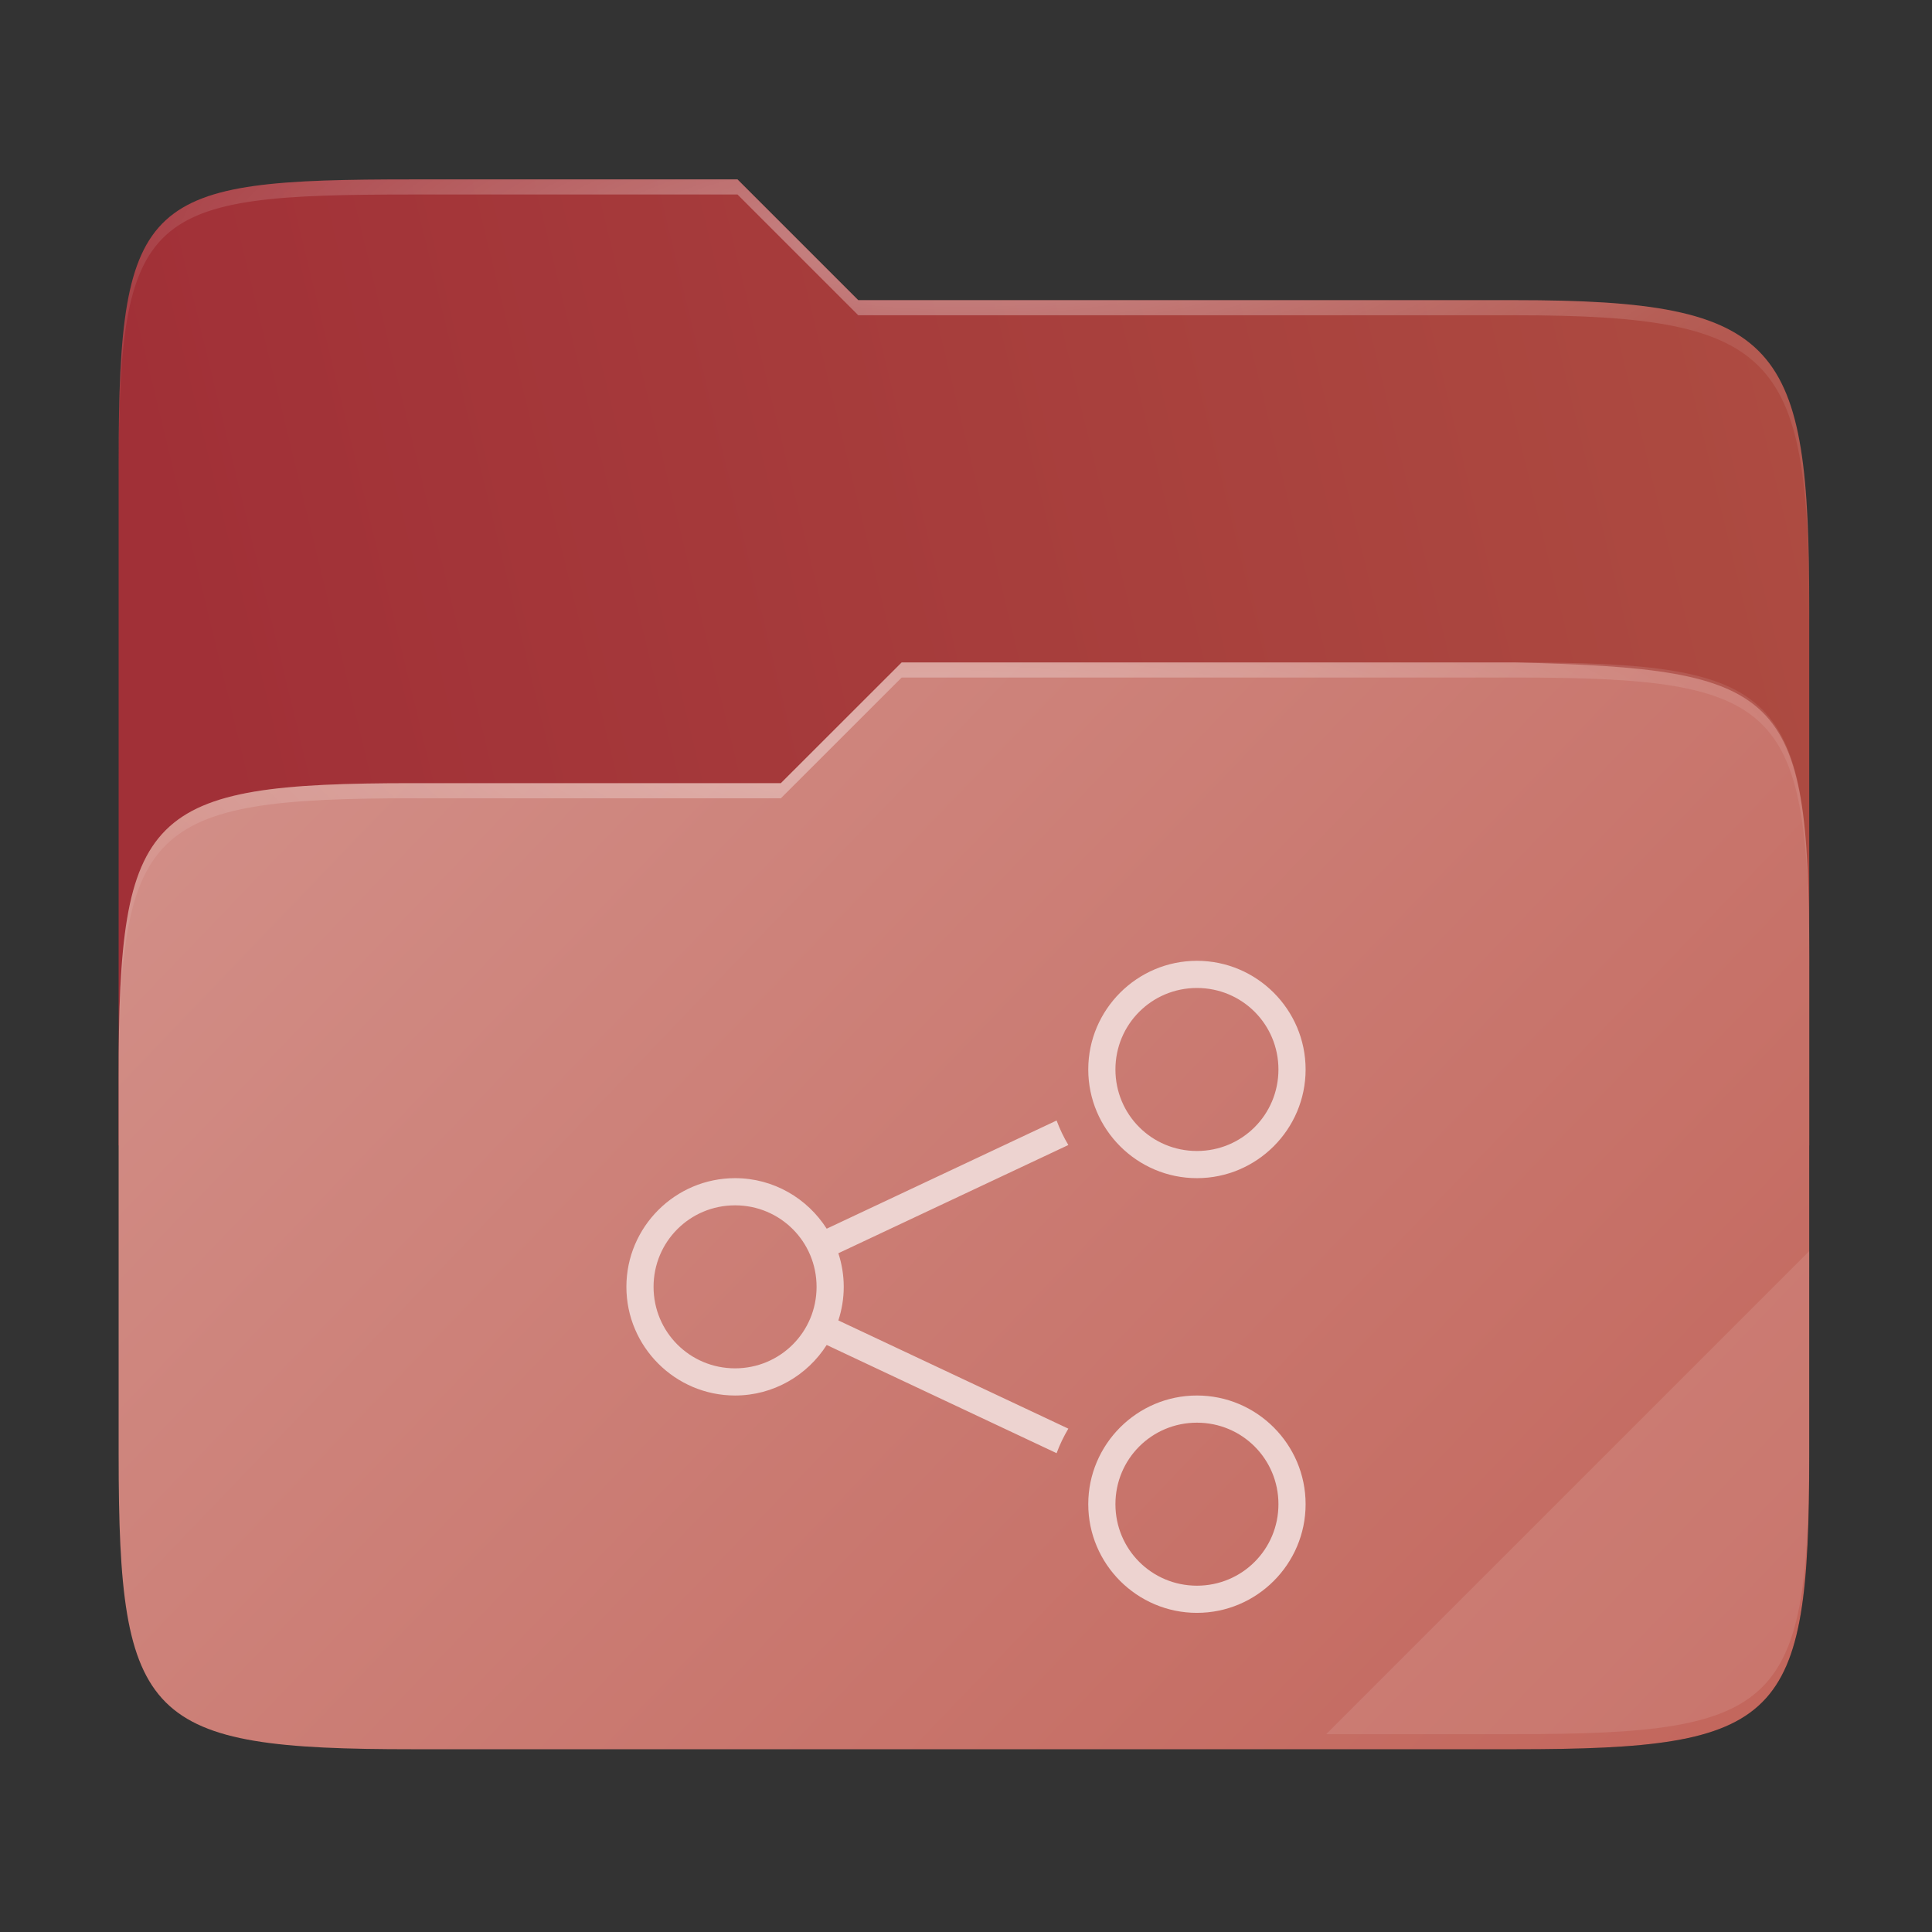 <svg width="256" height="256" viewBox="0 0 256 256" fill="none" xmlns="http://www.w3.org/2000/svg">
    <rect x="0" y="0" width="256" height="256" fill="#333333" stroke="none"/>
    <g id="folder-yaru-publicshare-open">
        <g id="Group">
            <path id="Vector" opacity="0.4" d="M54.717 23.773C19.347 23.773 15.721 25.772 15.721 61.071V192.859C15.721 228.158 19.347 231.783 54.717 231.783H200.736C236.106 231.783 239.732 228.158 239.732 192.859V80.697C239.732 45.398 236.106 39.773 200.736 39.773H113.726L97.725 23.773H54.717Z" fill="url(#paint0_linear)"/>
            <path id="secondario" d="M54.717 23.773C19.347 23.773 15.721 25.772 15.721 61.071V151.779H239.732V80.697C239.732 45.398 236.106 39.773 200.736 39.773H113.726L97.725 23.773H54.717Z" fill="url(#paint1_linear)"/>
            <path id="primario" d="M54.716 103.776C19.346 103.776 15.721 107.402 15.721 142.701V192.858C15.721 228.158 19.346 231.783 54.716 231.783H200.736C236.107 231.783 239.732 228.158 239.732 192.858V126.7C239.732 91.401 236.096 88.646 200.736 87.776H119.476L103.467 103.776H54.716Z" fill="url(#paint2_linear)"/>
            <path id="Vector_2" opacity="0.4" d="M54.717 23.773C19.347 23.773 15.721 25.772 15.721 61.071V63.071C15.721 27.772 19.347 25.773 54.717 25.773H97.725L113.726 41.773H200.736C236.106 41.773 239.732 47.398 239.732 82.697V80.697C239.732 45.398 236.106 39.773 200.736 39.773H113.726L97.725 23.773H54.717Z" fill="url(#paint3_radial)"/>
            <path id="Vector_3" opacity="0.1" d="M239.732 165.78L175.729 229.783H200.736C236.106 229.783 239.732 226.158 239.732 190.859V165.78Z" fill="white"/>
            <path id="Vector_4" opacity="0.4" d="M119.476 87.776L103.467 103.776H54.717C19.347 103.776 15.721 107.401 15.721 142.7V144.7C15.721 109.401 19.347 105.777 54.717 105.777H103.467L119.476 89.776H200.736C236.106 89.776 239.732 93.4 239.732 128.7V126.699C239.732 91.4 236.106 87.776 200.736 87.776H119.476Z" fill="url(#paint4_radial)"/>
        </g>
        <path id="pubblico" d="M173 141.712C173 133.78 166.532 127.312 158.6 127.312C150.668 127.312 144.2 133.78 144.2 141.712C144.2 149.644 150.668 156.112 158.6 156.112C166.532 156.112 173 149.644 173 141.712ZM173 199.312C173 191.38 166.532 184.912 158.6 184.912C150.668 184.912 144.2 191.38 144.2 199.312C144.2 207.244 150.668 213.712 158.6 213.712C166.532 213.712 173 207.244 173 199.312ZM169.4 141.712C169.4 147.698 164.586 152.512 158.6 152.512C152.614 152.512 147.8 147.698 147.8 141.712C147.8 135.726 152.614 130.912 158.6 130.912C164.586 130.912 169.4 135.726 169.4 141.712ZM169.4 199.312C169.4 205.298 164.586 210.112 158.6 210.112C152.614 210.112 147.8 205.298 147.8 199.312C147.8 193.326 152.614 188.512 158.6 188.512C164.586 188.512 169.4 193.326 169.4 199.312ZM141.56 151.721C140.949 150.692 140.424 149.608 140.006 148.473L109.541 162.809C106.981 158.793 102.499 156.112 97.4 156.112C89.468 156.112 83 162.58 83 170.512C83 178.444 89.468 184.912 97.4 184.912C102.498 184.912 106.981 182.232 109.541 178.216L140.006 192.553C140.425 191.418 140.949 190.333 141.56 189.303L111.086 174.963C111.545 173.559 111.8 172.065 111.8 170.512C111.8 168.959 111.545 167.465 111.086 166.061L141.56 151.721ZM108.2 170.512C108.2 176.498 103.386 181.312 97.4 181.312C91.414 181.312 86.6 176.498 86.6 170.512C86.6 164.526 91.414 159.712 97.4 159.712C103.386 159.712 108.2 164.526 108.2 170.512Z" fill="#EDD3D0"/>
    </g>
    <defs>
        <linearGradient id="paint0_linear" x1="239.732" y1="223.782" x2="23.721" y2="23.772" gradientUnits="userSpaceOnUse">
            <stop/>
            <stop offset="0.16" stop-opacity="0.433"/>
            <stop offset="0.194" stop-opacity="0.099"/>
            <stop offset="1" stop-opacity="0"/>
        </linearGradient>
        <linearGradient id="paint1_linear" x1="240" y1="66.286" x2="2.123" y2="123.963" gradientUnits="userSpaceOnUse">
            <stop stop-color="#AD4B41"/>
            <stop offset="0.874" stop-color="#A13037"/>
        </linearGradient>
        <linearGradient id="paint2_linear" x1="16" y1="87.961" x2="204.473" y2="268.955" gradientUnits="userSpaceOnUse">
            <stop stop-color="#D3918A"/>
            <stop offset="1" stop-color="	#C2655B"/>
        </linearGradient>
        <radialGradient id="paint3_radial" cx="0" cy="0" r="1" gradientUnits="userSpaceOnUse" gradientTransform="translate(127.726 31.773) scale(112.006 29.462)">
            <stop stop-color="white"/>
            <stop offset="1" stop-color="white" stop-opacity="0.204"/>
        </radialGradient>
        <radialGradient id="paint4_radial" cx="0" cy="0" r="1" gradientUnits="userSpaceOnUse" gradientTransform="translate(123.726 99.776) scale(112.006 28.462)">
            <stop stop-color="white"/>
            <stop offset="1" stop-color="white" stop-opacity="0.204"/>
        </radialGradient>
    </defs>
</svg>
